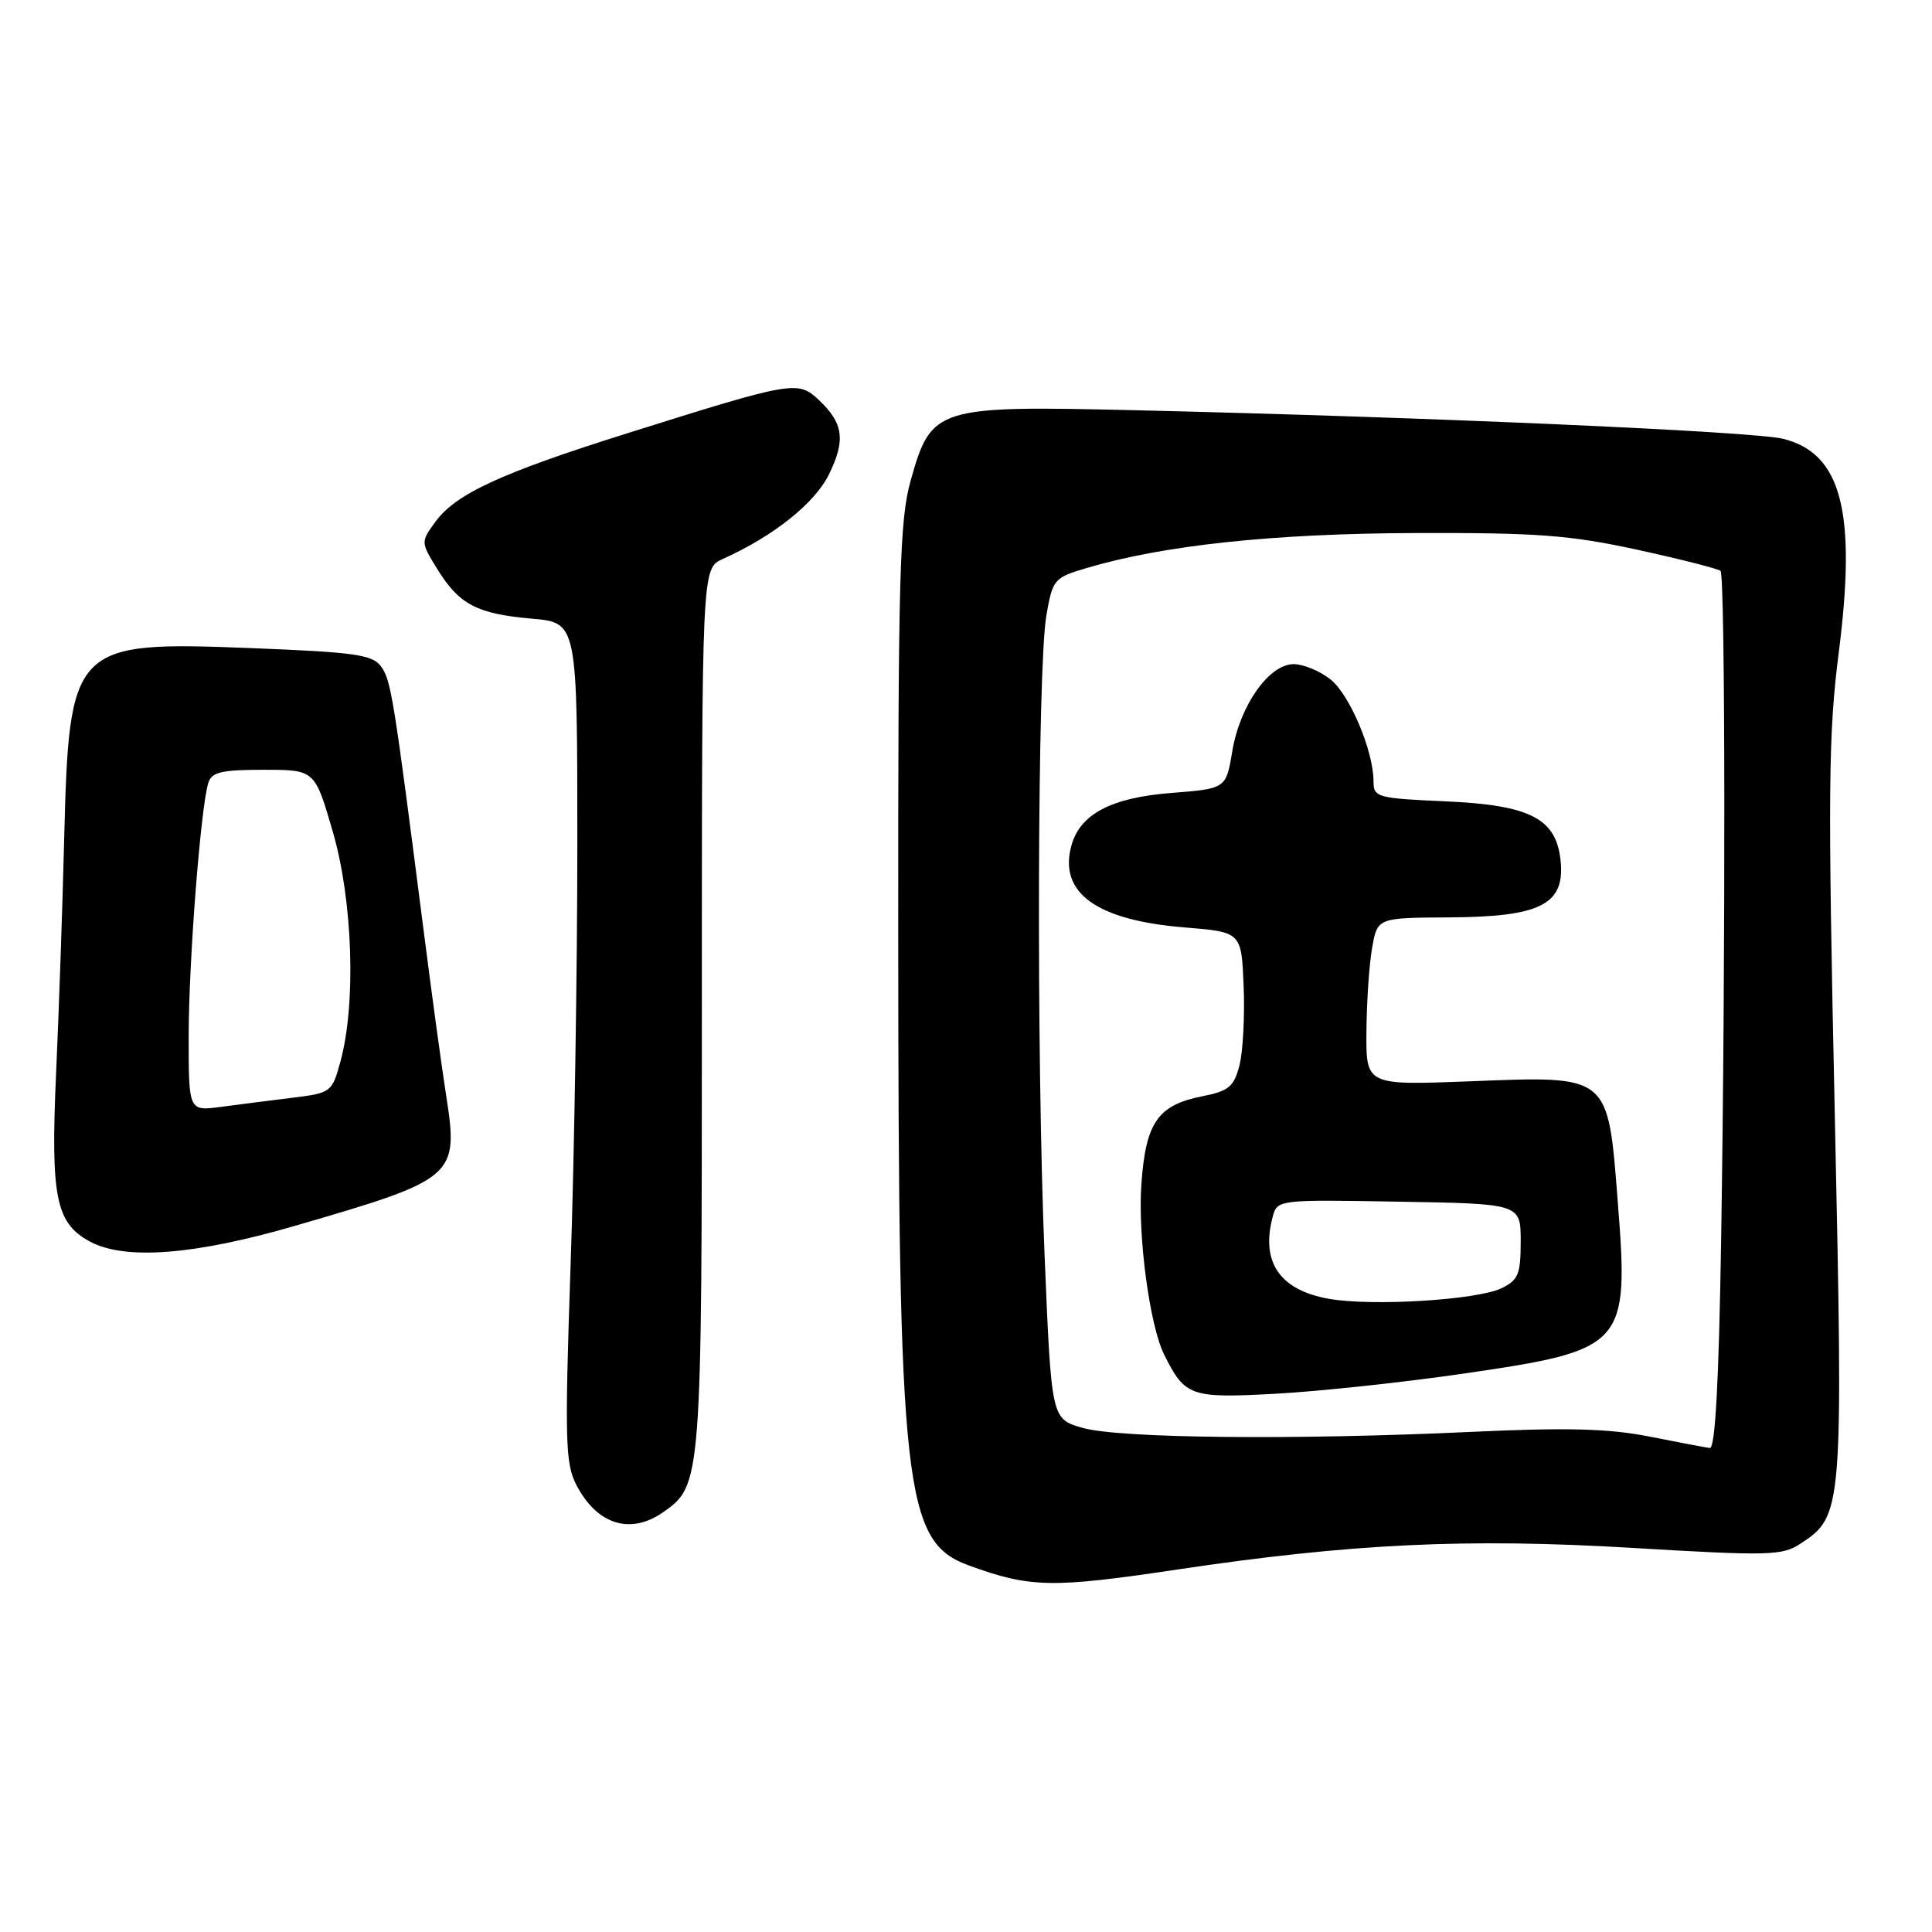 <?xml version="1.0" encoding="UTF-8" standalone="no"?>
<!DOCTYPE svg PUBLIC "-//W3C//DTD SVG 1.1//EN" "http://www.w3.org/Graphics/SVG/1.1/DTD/svg11.dtd" >
<svg xmlns="http://www.w3.org/2000/svg" xmlns:xlink="http://www.w3.org/1999/xlink" version="1.1" viewBox="0 0 256 256">
 <g >
 <path fill="currentColor"
d=" M 156.00 207.97 C 179.02 204.53 194.33 203.80 216.22 205.10 C 234.35 206.18 236.14 206.14 238.55 204.56 C 244.21 200.85 244.25 200.33 243.11 147.26 C 242.19 104.79 242.26 97.30 243.65 86.42 C 246.02 67.81 244.01 60.08 236.30 58.15 C 232.39 57.17 189.44 55.28 150.50 54.36 C 124.01 53.74 123.41 53.92 120.66 63.70 C 119.21 68.90 119.00 76.24 119.02 123.07 C 119.04 197.72 119.77 204.31 128.43 207.45 C 136.54 210.40 139.42 210.45 156.00 207.97 Z  M 87.88 200.37 C 92.97 196.81 93.00 196.40 93.00 133.69 C 93.00 75.32 93.00 75.32 95.75 74.08 C 102.45 71.07 107.93 66.72 109.82 62.90 C 112.08 58.33 111.77 56.08 108.49 52.99 C 105.72 50.39 105.11 50.49 83.06 57.43 C 66.34 62.69 60.37 65.45 57.67 69.17 C 55.74 71.82 55.75 71.85 57.96 75.43 C 60.85 80.11 63.21 81.34 70.50 81.98 C 76.50 82.50 76.50 82.50 76.50 112.00 C 76.50 128.22 76.10 153.22 75.61 167.54 C 74.82 190.80 74.90 193.91 76.36 196.74 C 79.10 202.03 83.52 203.42 87.88 200.37 Z  M 39.12 162.42 C 60.40 156.24 60.79 155.91 59.12 145.17 C 58.54 141.50 57.15 131.30 56.03 122.50 C 52.14 92.15 51.81 90.12 50.49 88.31 C 49.34 86.74 47.02 86.42 33.33 85.88 C 9.55 84.95 9.16 85.35 8.50 111.32 C 8.28 120.22 7.80 134.15 7.43 142.27 C 6.70 158.62 7.39 162.06 11.89 164.50 C 16.51 167.01 25.76 166.31 39.12 162.42 Z  M 218.50 190.34 C 213.15 189.29 207.61 189.14 195.00 189.73 C 171.48 190.83 148.22 190.59 143.41 189.19 C 139.31 188.01 139.31 188.01 138.41 166.25 C 137.31 139.92 137.46 88.40 138.65 81.54 C 139.48 76.75 139.67 76.54 144.01 75.26 C 154.19 72.24 168.70 70.70 187.50 70.63 C 203.73 70.58 208.03 70.90 216.98 72.85 C 222.75 74.11 227.70 75.37 227.98 75.65 C 228.61 76.28 228.66 126.45 228.06 164.25 C 227.76 183.00 227.28 191.96 226.56 191.87 C 225.98 191.79 222.35 191.11 218.50 190.34 Z  M 194.00 182.00 C 215.39 178.88 215.86 178.35 214.37 159.33 C 213.04 142.28 213.37 142.55 194.75 143.28 C 181.00 143.81 181.00 143.81 181.06 136.66 C 181.09 132.72 181.43 127.73 181.82 125.56 C 182.52 121.61 182.52 121.61 192.05 121.56 C 204.02 121.49 207.28 119.88 206.81 114.29 C 206.31 108.48 202.90 106.68 191.49 106.18 C 182.50 105.78 182.00 105.65 182.00 103.56 C 182.00 99.50 178.84 92.02 176.27 90.00 C 174.87 88.90 172.69 88.00 171.42 88.00 C 168.16 88.00 164.30 93.47 163.29 99.51 C 162.46 104.50 162.46 104.50 155.22 105.07 C 147.22 105.69 143.08 107.88 141.95 112.10 C 140.28 118.33 145.31 121.94 156.97 122.89 C 164.50 123.50 164.50 123.50 164.79 130.70 C 164.95 134.65 164.70 139.37 164.23 141.18 C 163.50 144.00 162.81 144.57 159.32 145.26 C 153.41 146.43 151.82 148.72 151.24 156.89 C 150.75 163.76 152.33 175.63 154.26 179.50 C 157.02 185.04 157.74 185.29 169.00 184.68 C 174.78 184.37 186.03 183.16 194.00 182.00 Z  M 25.00 137.36 C 25.00 127.50 26.58 107.05 27.60 103.75 C 28.04 102.31 29.33 102.00 34.93 102.00 C 41.72 102.00 41.72 102.00 44.11 110.25 C 46.75 119.37 47.20 133.00 45.11 140.66 C 44.00 144.73 43.86 144.83 38.74 145.46 C 35.86 145.81 31.59 146.36 29.25 146.67 C 25.00 147.23 25.00 147.23 25.00 137.36 Z  M 176.09 172.10 C 169.58 170.95 167.03 167.24 168.64 161.23 C 169.24 158.96 169.34 158.95 185.37 159.23 C 201.50 159.50 201.50 159.50 201.50 164.49 C 201.50 168.85 201.18 169.63 198.95 170.70 C 195.69 172.26 181.84 173.11 176.09 172.10 Z "/>
</g>
</svg>